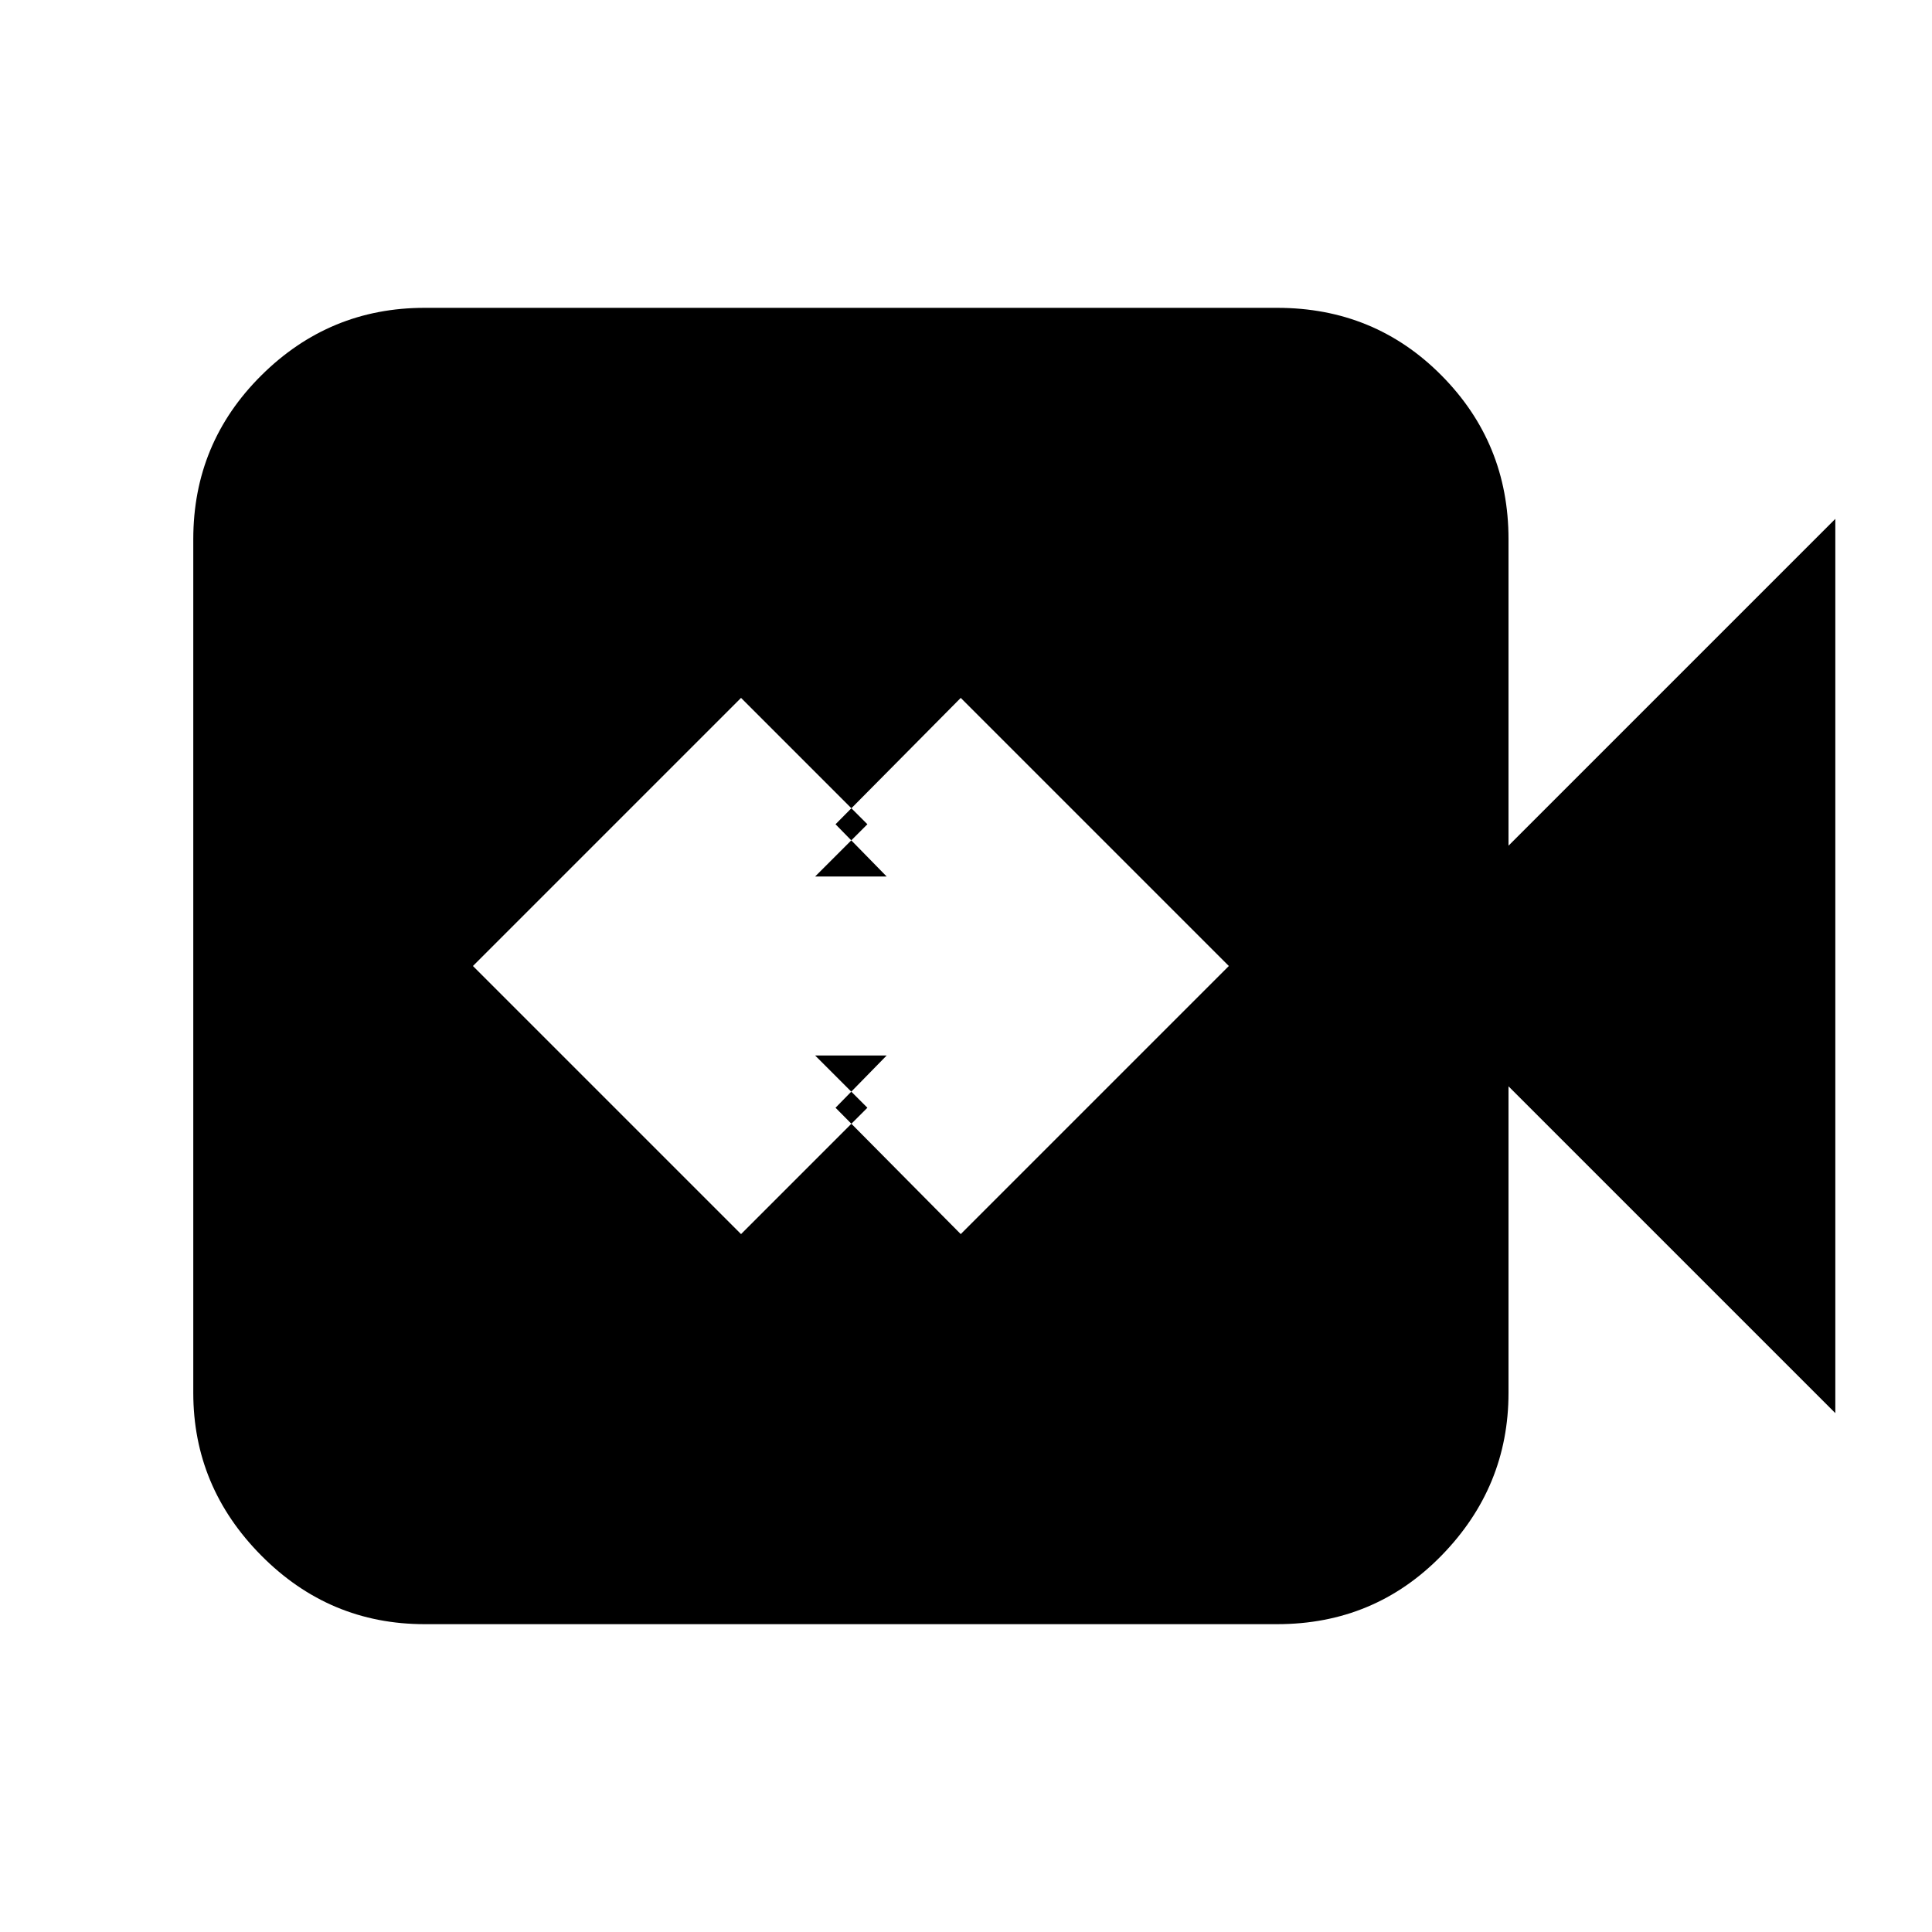 <svg xmlns="http://www.w3.org/2000/svg" height="20" viewBox="0 -960 960 960" width="20"><path d="M368.22-346.78 431-409.57l-25.96-25.95h35.53l-25.4 25.95 62.22 62.79L610.61-480 477.39-613.22l-62.22 62.79 25.4 25.95h-35.53L431-550.43l-62.78-62.79L235-480l133.22 133.22ZM211-152.96q-47.35 0-81.15-34.08-33.81-34.09-33.81-80.87v-424.18q0-47.78 33.81-81.37 33.8-33.58 81.15-33.58h423.61q48.35 0 81.65 33.58 33.31 33.59 33.31 81.37v152.31l162.39-162.39v444.34L749.57-420.22v152.31q0 46.78-33.31 80.87-33.3 34.08-81.65 34.08H211Z"/></svg>